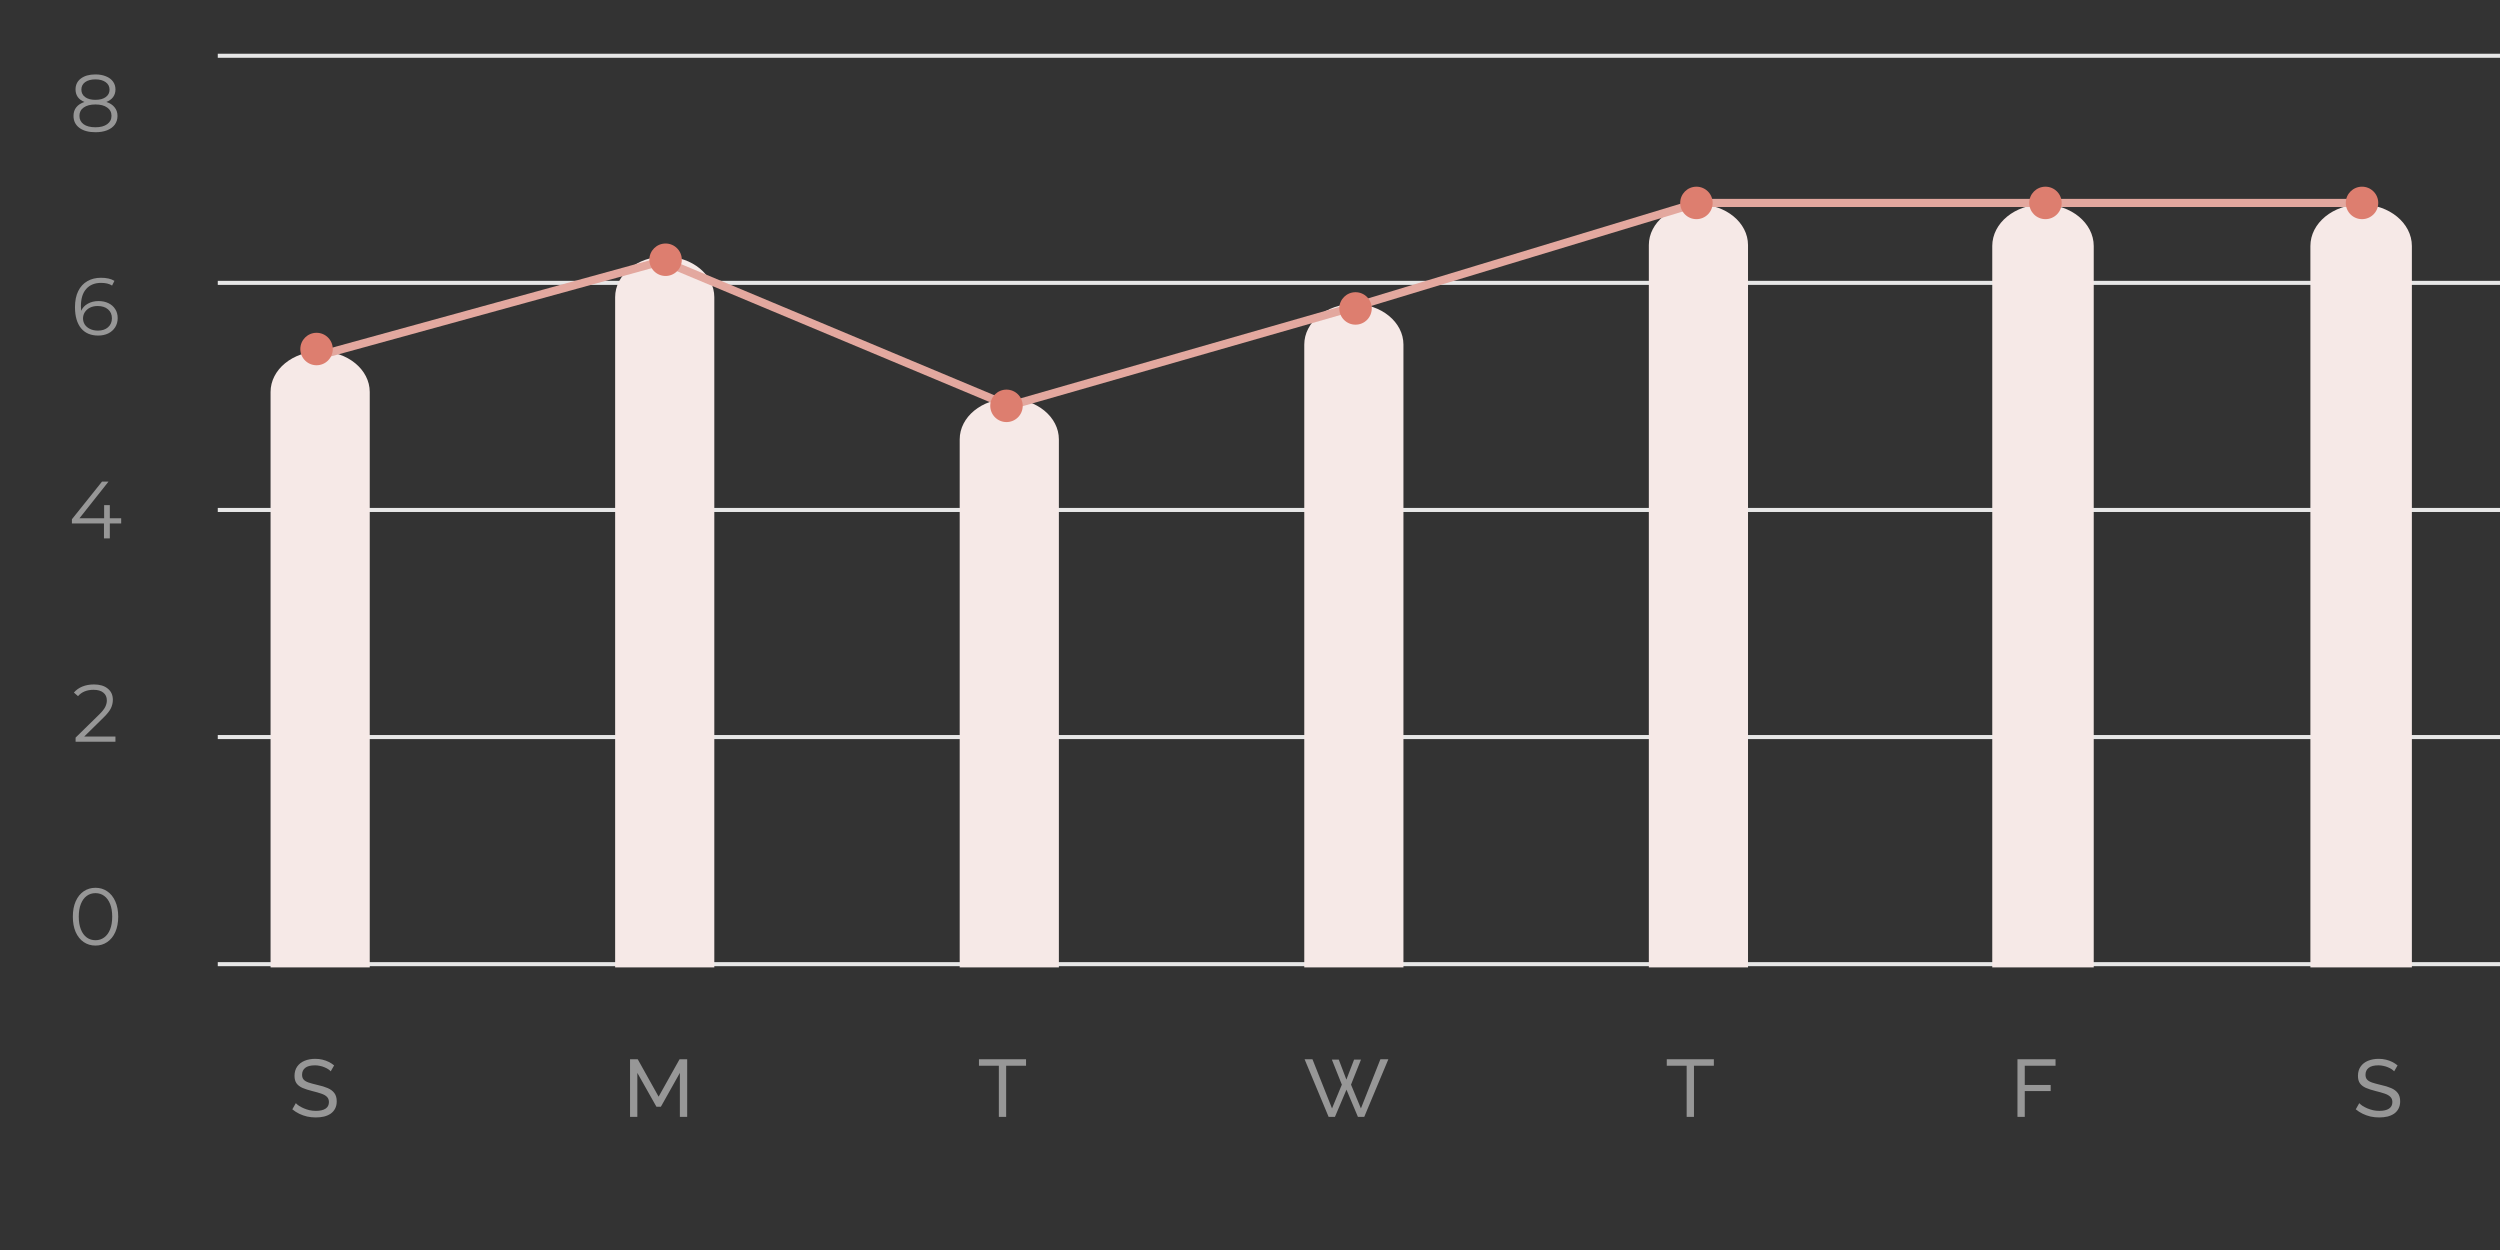<svg width="308" height="154" viewBox="0 0 308 154" fill="none" xmlns="http://www.w3.org/2000/svg">
<rect x="0" y="0" width="308" height="154" fill="#333333" stroke="none"/>
<line x1="26.829" y1="118.784" x2="308" y2="118.784" stroke="#E7E7E7" stroke-width="0.5"/>
<line x1="26.829" y1="90.805" x2="308" y2="90.805" stroke="#E7E7E7" stroke-width="0.5"/>
<line x1="26.829" y1="62.827" x2="308" y2="62.827" stroke="#E7E7E7" stroke-width="0.5"/>
<line x1="26.829" y1="34.849" x2="308" y2="34.849" stroke="#E7E7E7" stroke-width="0.5"/>
<line x1="26.829" y1="6.87" x2="308" y2="6.87" stroke="#E7E7E7" stroke-width="0.5"/>
<path d="M13.106 12.56C13.546 12.706 13.883 12.926 14.116 13.22C14.356 13.513 14.476 13.866 14.476 14.28C14.476 14.686 14.366 15.043 14.146 15.35C13.926 15.65 13.609 15.883 13.196 16.05C12.789 16.21 12.309 16.29 11.756 16.29C10.916 16.29 10.256 16.11 9.776 15.75C9.296 15.39 9.056 14.9 9.056 14.28C9.056 13.86 9.169 13.506 9.396 13.22C9.629 12.926 9.966 12.706 10.406 12.56C10.046 12.42 9.773 12.22 9.586 11.96C9.399 11.693 9.306 11.38 9.306 11.02C9.306 10.453 9.526 10.003 9.966 9.67C10.413 9.336 11.009 9.17 11.756 9.17C12.249 9.17 12.679 9.246 13.046 9.4C13.419 9.546 13.709 9.76 13.916 10.04C14.123 10.32 14.226 10.646 14.226 11.02C14.226 11.38 14.129 11.693 13.936 11.96C13.743 12.22 13.466 12.42 13.106 12.56ZM10.026 11.04C10.026 11.426 10.179 11.733 10.486 11.96C10.793 12.186 11.216 12.3 11.756 12.3C12.296 12.3 12.719 12.186 13.026 11.96C13.339 11.733 13.496 11.43 13.496 11.05C13.496 10.656 13.336 10.346 13.016 10.12C12.703 9.893 12.283 9.78 11.756 9.78C11.223 9.78 10.799 9.893 10.486 10.12C10.179 10.346 10.026 10.653 10.026 11.04ZM11.756 15.68C12.376 15.68 12.859 15.553 13.206 15.3C13.559 15.046 13.736 14.703 13.736 14.27C13.736 13.836 13.559 13.496 13.206 13.25C12.859 12.996 12.376 12.87 11.756 12.87C11.143 12.87 10.659 12.996 10.306 13.25C9.959 13.496 9.786 13.836 9.786 14.27C9.786 14.71 9.959 15.056 10.306 15.31C10.653 15.556 11.136 15.68 11.756 15.68Z" fill="#979797"/>
<path d="M12.138 37.091C12.598 37.091 13.004 37.178 13.358 37.351C13.718 37.524 13.998 37.771 14.198 38.091C14.398 38.404 14.498 38.771 14.498 39.191C14.498 39.618 14.394 39.994 14.188 40.321C13.981 40.648 13.694 40.901 13.328 41.081C12.968 41.254 12.561 41.341 12.108 41.341C11.181 41.341 10.471 41.038 9.978 40.431C9.484 39.818 9.238 38.954 9.238 37.841C9.238 37.061 9.371 36.401 9.638 35.861C9.904 35.321 10.278 34.914 10.758 34.641C11.238 34.361 11.798 34.221 12.438 34.221C13.131 34.221 13.684 34.348 14.098 34.601L13.808 35.181C13.474 34.961 13.021 34.851 12.448 34.851C11.674 34.851 11.068 35.098 10.628 35.591C10.188 36.078 9.968 36.788 9.968 37.721C9.968 37.888 9.978 38.078 9.998 38.291C10.171 37.911 10.448 37.618 10.828 37.411C11.208 37.198 11.644 37.091 12.138 37.091ZM12.078 40.731C12.584 40.731 12.994 40.594 13.308 40.321C13.628 40.041 13.788 39.671 13.788 39.211C13.788 38.751 13.628 38.384 13.308 38.111C12.994 37.838 12.568 37.701 12.028 37.701C11.674 37.701 11.361 37.768 11.088 37.901C10.821 38.034 10.611 38.218 10.458 38.451C10.304 38.684 10.228 38.944 10.228 39.231C10.228 39.498 10.298 39.744 10.438 39.971C10.584 40.198 10.798 40.381 11.078 40.521C11.358 40.661 11.691 40.731 12.078 40.731Z" fill="#979797"/>
<path d="M14.929 64.492H13.529V66.332H12.809V64.492H8.859V63.972L12.569 59.332H13.369L9.789 63.852H12.829V62.232H13.529V63.852H14.929V64.492Z" fill="#979797"/>
<path d="M14.223 90.744V91.384H9.313V90.874L12.223 88.024C12.589 87.664 12.836 87.354 12.963 87.094C13.096 86.827 13.163 86.56 13.163 86.294C13.163 85.88 13.019 85.56 12.733 85.334C12.453 85.1 12.049 84.984 11.523 84.984C10.703 84.984 10.066 85.244 9.613 85.764L9.103 85.324C9.376 85.004 9.723 84.757 10.143 84.584C10.569 84.41 11.049 84.324 11.583 84.324C12.296 84.324 12.859 84.494 13.273 84.834C13.693 85.167 13.903 85.627 13.903 86.214C13.903 86.574 13.823 86.92 13.663 87.254C13.503 87.587 13.199 87.97 12.753 88.404L10.373 90.744H14.223Z" fill="#979797"/>
<path d="M11.764 116.495C11.224 116.495 10.741 116.352 10.314 116.065C9.894 115.778 9.564 115.368 9.324 114.835C9.091 114.295 8.974 113.662 8.974 112.935C8.974 112.208 9.091 111.578 9.324 111.045C9.564 110.505 9.894 110.092 10.314 109.805C10.741 109.518 11.224 109.375 11.764 109.375C12.304 109.375 12.784 109.518 13.204 109.805C13.631 110.092 13.964 110.505 14.204 111.045C14.444 111.578 14.564 112.208 14.564 112.935C14.564 113.662 14.444 114.295 14.204 114.835C13.964 115.368 13.631 115.778 13.204 116.065C12.784 116.352 12.304 116.495 11.764 116.495ZM11.764 115.835C12.171 115.835 12.527 115.722 12.834 115.495C13.147 115.268 13.391 114.938 13.564 114.505C13.737 114.072 13.824 113.548 13.824 112.935C13.824 112.322 13.737 111.798 13.564 111.365C13.391 110.932 13.147 110.602 12.834 110.375C12.527 110.148 12.171 110.035 11.764 110.035C11.357 110.035 10.997 110.148 10.684 110.375C10.377 110.602 10.137 110.932 9.964 111.365C9.791 111.798 9.704 112.322 9.704 112.935C9.704 113.548 9.791 114.072 9.964 114.505C10.137 114.938 10.377 115.268 10.684 115.495C10.997 115.722 11.357 115.835 11.764 115.835Z" fill="#979797"/>
<path fill-rule="evenodd" clip-rule="evenodd" d="M33.334 119.186V48.294C33.334 45.527 36.069 43.285 39.443 43.285C42.817 43.285 45.552 45.527 45.552 48.294V119.186H33.334Z" fill="#F6E9E7"/>
<path fill-rule="evenodd" clip-rule="evenodd" d="M75.785 119.186V36.617C75.785 33.85 78.52 31.608 81.894 31.608C85.268 31.608 88.003 33.85 88.003 36.617V119.186H75.785Z" fill="#F6E9E7"/>
<path fill-rule="evenodd" clip-rule="evenodd" d="M118.235 119.186V54.132C118.235 51.366 120.971 49.123 124.345 49.123C127.719 49.123 130.454 51.366 130.454 54.132V119.186H118.235Z" fill="#F6E9E7"/>
<path fill-rule="evenodd" clip-rule="evenodd" d="M160.686 119.186V42.455C160.686 39.689 163.421 37.446 166.795 37.446C170.169 37.446 172.904 39.689 172.904 42.455V119.186H160.686Z" fill="#F6E9E7"/>
<path fill-rule="evenodd" clip-rule="evenodd" d="M203.137 119.186V30.194C203.137 27.428 205.872 25.185 209.246 25.185C212.62 25.185 215.355 27.428 215.355 30.194V119.186H203.137Z" fill="#F6E9E7"/>
<path fill-rule="evenodd" clip-rule="evenodd" d="M245.446 119.186V30.311C245.446 27.48 248.244 25.185 251.697 25.185C255.149 25.185 257.948 27.48 257.948 30.311V119.186H245.446Z" fill="#F6E9E7"/>
<path fill-rule="evenodd" clip-rule="evenodd" d="M284.64 119.186V30.311C284.64 27.48 287.439 25.185 290.892 25.185C294.344 25.185 297.143 27.48 297.143 30.311V119.186H284.64Z" fill="#F6E9E7"/>
<path d="M40.745 131.989C40.664 131.895 40.558 131.805 40.425 131.719C40.291 131.632 40.141 131.555 39.974 131.489C39.808 131.415 39.624 131.359 39.425 131.319C39.231 131.272 39.028 131.249 38.815 131.249C38.268 131.249 37.864 131.352 37.605 131.559C37.344 131.765 37.215 132.049 37.215 132.409C37.215 132.662 37.281 132.862 37.414 133.009C37.548 133.155 37.751 133.275 38.025 133.369C38.304 133.462 38.658 133.559 39.084 133.659C39.578 133.765 40.005 133.895 40.364 134.049C40.724 134.202 41.001 134.409 41.194 134.669C41.388 134.922 41.484 135.262 41.484 135.689C41.484 136.029 41.418 136.325 41.285 136.579C41.158 136.825 40.978 137.032 40.745 137.199C40.511 137.359 40.238 137.479 39.925 137.559C39.611 137.632 39.271 137.669 38.904 137.669C38.544 137.669 38.191 137.632 37.844 137.559C37.505 137.479 37.181 137.365 36.874 137.219C36.568 137.072 36.281 136.889 36.014 136.669L36.444 135.909C36.551 136.022 36.688 136.135 36.855 136.249C37.028 136.355 37.221 136.455 37.434 136.549C37.654 136.642 37.891 136.719 38.145 136.779C38.398 136.832 38.658 136.859 38.925 136.859C39.431 136.859 39.825 136.769 40.105 136.589C40.385 136.402 40.525 136.132 40.525 135.779C40.525 135.512 40.444 135.299 40.285 135.139C40.131 134.979 39.901 134.845 39.594 134.739C39.288 134.632 38.914 134.525 38.474 134.419C37.995 134.299 37.591 134.169 37.264 134.029C36.938 133.882 36.691 133.692 36.525 133.459C36.364 133.225 36.285 132.922 36.285 132.549C36.285 132.095 36.395 131.712 36.614 131.399C36.834 131.085 37.138 130.849 37.525 130.689C37.911 130.529 38.348 130.449 38.834 130.449C39.154 130.449 39.451 130.482 39.724 130.549C40.005 130.615 40.264 130.709 40.505 130.829C40.745 130.949 40.965 131.092 41.164 131.259L40.745 131.989Z" fill="#979797"/>
<path d="M83.76 137.599V132.179L81.421 136.349H80.871L78.52 132.179V137.599H77.621V130.499H78.57L81.141 135.109L83.721 130.499H84.66V137.599H83.76Z" fill="#979797"/>
<path d="M126.408 131.299H123.958V137.599H123.058V131.299H120.608V130.499H126.408V131.299Z" fill="#979797"/>
<path d="M164.085 130.539H164.935L165.875 133.009L166.825 130.539H167.675L166.445 133.629L167.665 136.559L170.065 130.499H171.045L168.075 137.599H167.295L165.885 134.249L164.465 137.599H163.685L160.725 130.499H161.695L164.105 136.559L165.315 133.629L164.085 130.539Z" fill="#979797"/>
<path d="M211.147 131.299H208.697V137.599H207.797V131.299H205.347V130.499H211.147V131.299Z" fill="#979797"/>
<path d="M248.552 137.599V130.499H253.242V131.299H249.452V133.669H252.642V134.419H249.452V137.599H248.552Z" fill="#979797"/>
<path d="M294.96 131.989C294.88 131.895 294.773 131.805 294.64 131.719C294.506 131.632 294.356 131.555 294.19 131.489C294.023 131.415 293.84 131.359 293.64 131.319C293.446 131.272 293.243 131.249 293.03 131.249C292.483 131.249 292.08 131.352 291.82 131.559C291.56 131.765 291.43 132.049 291.43 132.409C291.43 132.662 291.496 132.862 291.63 133.009C291.763 133.155 291.966 133.275 292.24 133.369C292.52 133.462 292.873 133.559 293.3 133.659C293.793 133.765 294.22 133.895 294.58 134.049C294.94 134.202 295.216 134.409 295.41 134.669C295.603 134.922 295.7 135.262 295.7 135.689C295.7 136.029 295.633 136.325 295.5 136.579C295.373 136.825 295.193 137.032 294.96 137.199C294.726 137.359 294.453 137.479 294.14 137.559C293.826 137.632 293.486 137.669 293.12 137.669C292.76 137.669 292.406 137.632 292.06 137.559C291.72 137.479 291.396 137.365 291.09 137.219C290.783 137.072 290.496 136.889 290.23 136.669L290.66 135.909C290.766 136.022 290.903 136.135 291.07 136.249C291.243 136.355 291.436 136.455 291.65 136.549C291.87 136.642 292.106 136.719 292.36 136.779C292.613 136.832 292.873 136.859 293.14 136.859C293.646 136.859 294.04 136.769 294.32 136.589C294.6 136.402 294.74 136.132 294.74 135.779C294.74 135.512 294.66 135.299 294.5 135.139C294.346 134.979 294.116 134.845 293.81 134.739C293.503 134.632 293.13 134.525 292.69 134.419C292.21 134.299 291.806 134.169 291.48 134.029C291.153 133.882 290.906 133.692 290.74 133.459C290.58 133.225 290.5 132.922 290.5 132.549C290.5 132.095 290.61 131.712 290.83 131.399C291.05 131.085 291.353 130.849 291.74 130.689C292.126 130.529 292.563 130.449 293.05 130.449C293.37 130.449 293.666 130.482 293.94 130.549C294.22 130.615 294.48 130.709 294.72 130.829C294.96 130.949 295.18 131.092 295.38 131.259L294.96 131.989Z" fill="#979797"/>
<path d="M39 43.878L81.664 32.143L124.327 50L166.991 37.755L209.086 25H251.749H291" stroke="#E3A89F"/>
<circle cx="39" cy="43" r="2" fill="#DD7E6F"/>
<circle cx="82" cy="32" r="2" fill="#DD7E6F"/>
<circle cx="124" cy="50" r="2" fill="#DD7E6F"/>
<circle cx="167" cy="38" r="2" fill="#DD7E6F"/>
<circle cx="209" cy="25" r="2" fill="#DD7E6F"/>
<circle cx="252" cy="25" r="2" fill="#DD7E6F"/>
<circle cx="291" cy="25" r="2" fill="#DD7E6F"/>
</svg>
